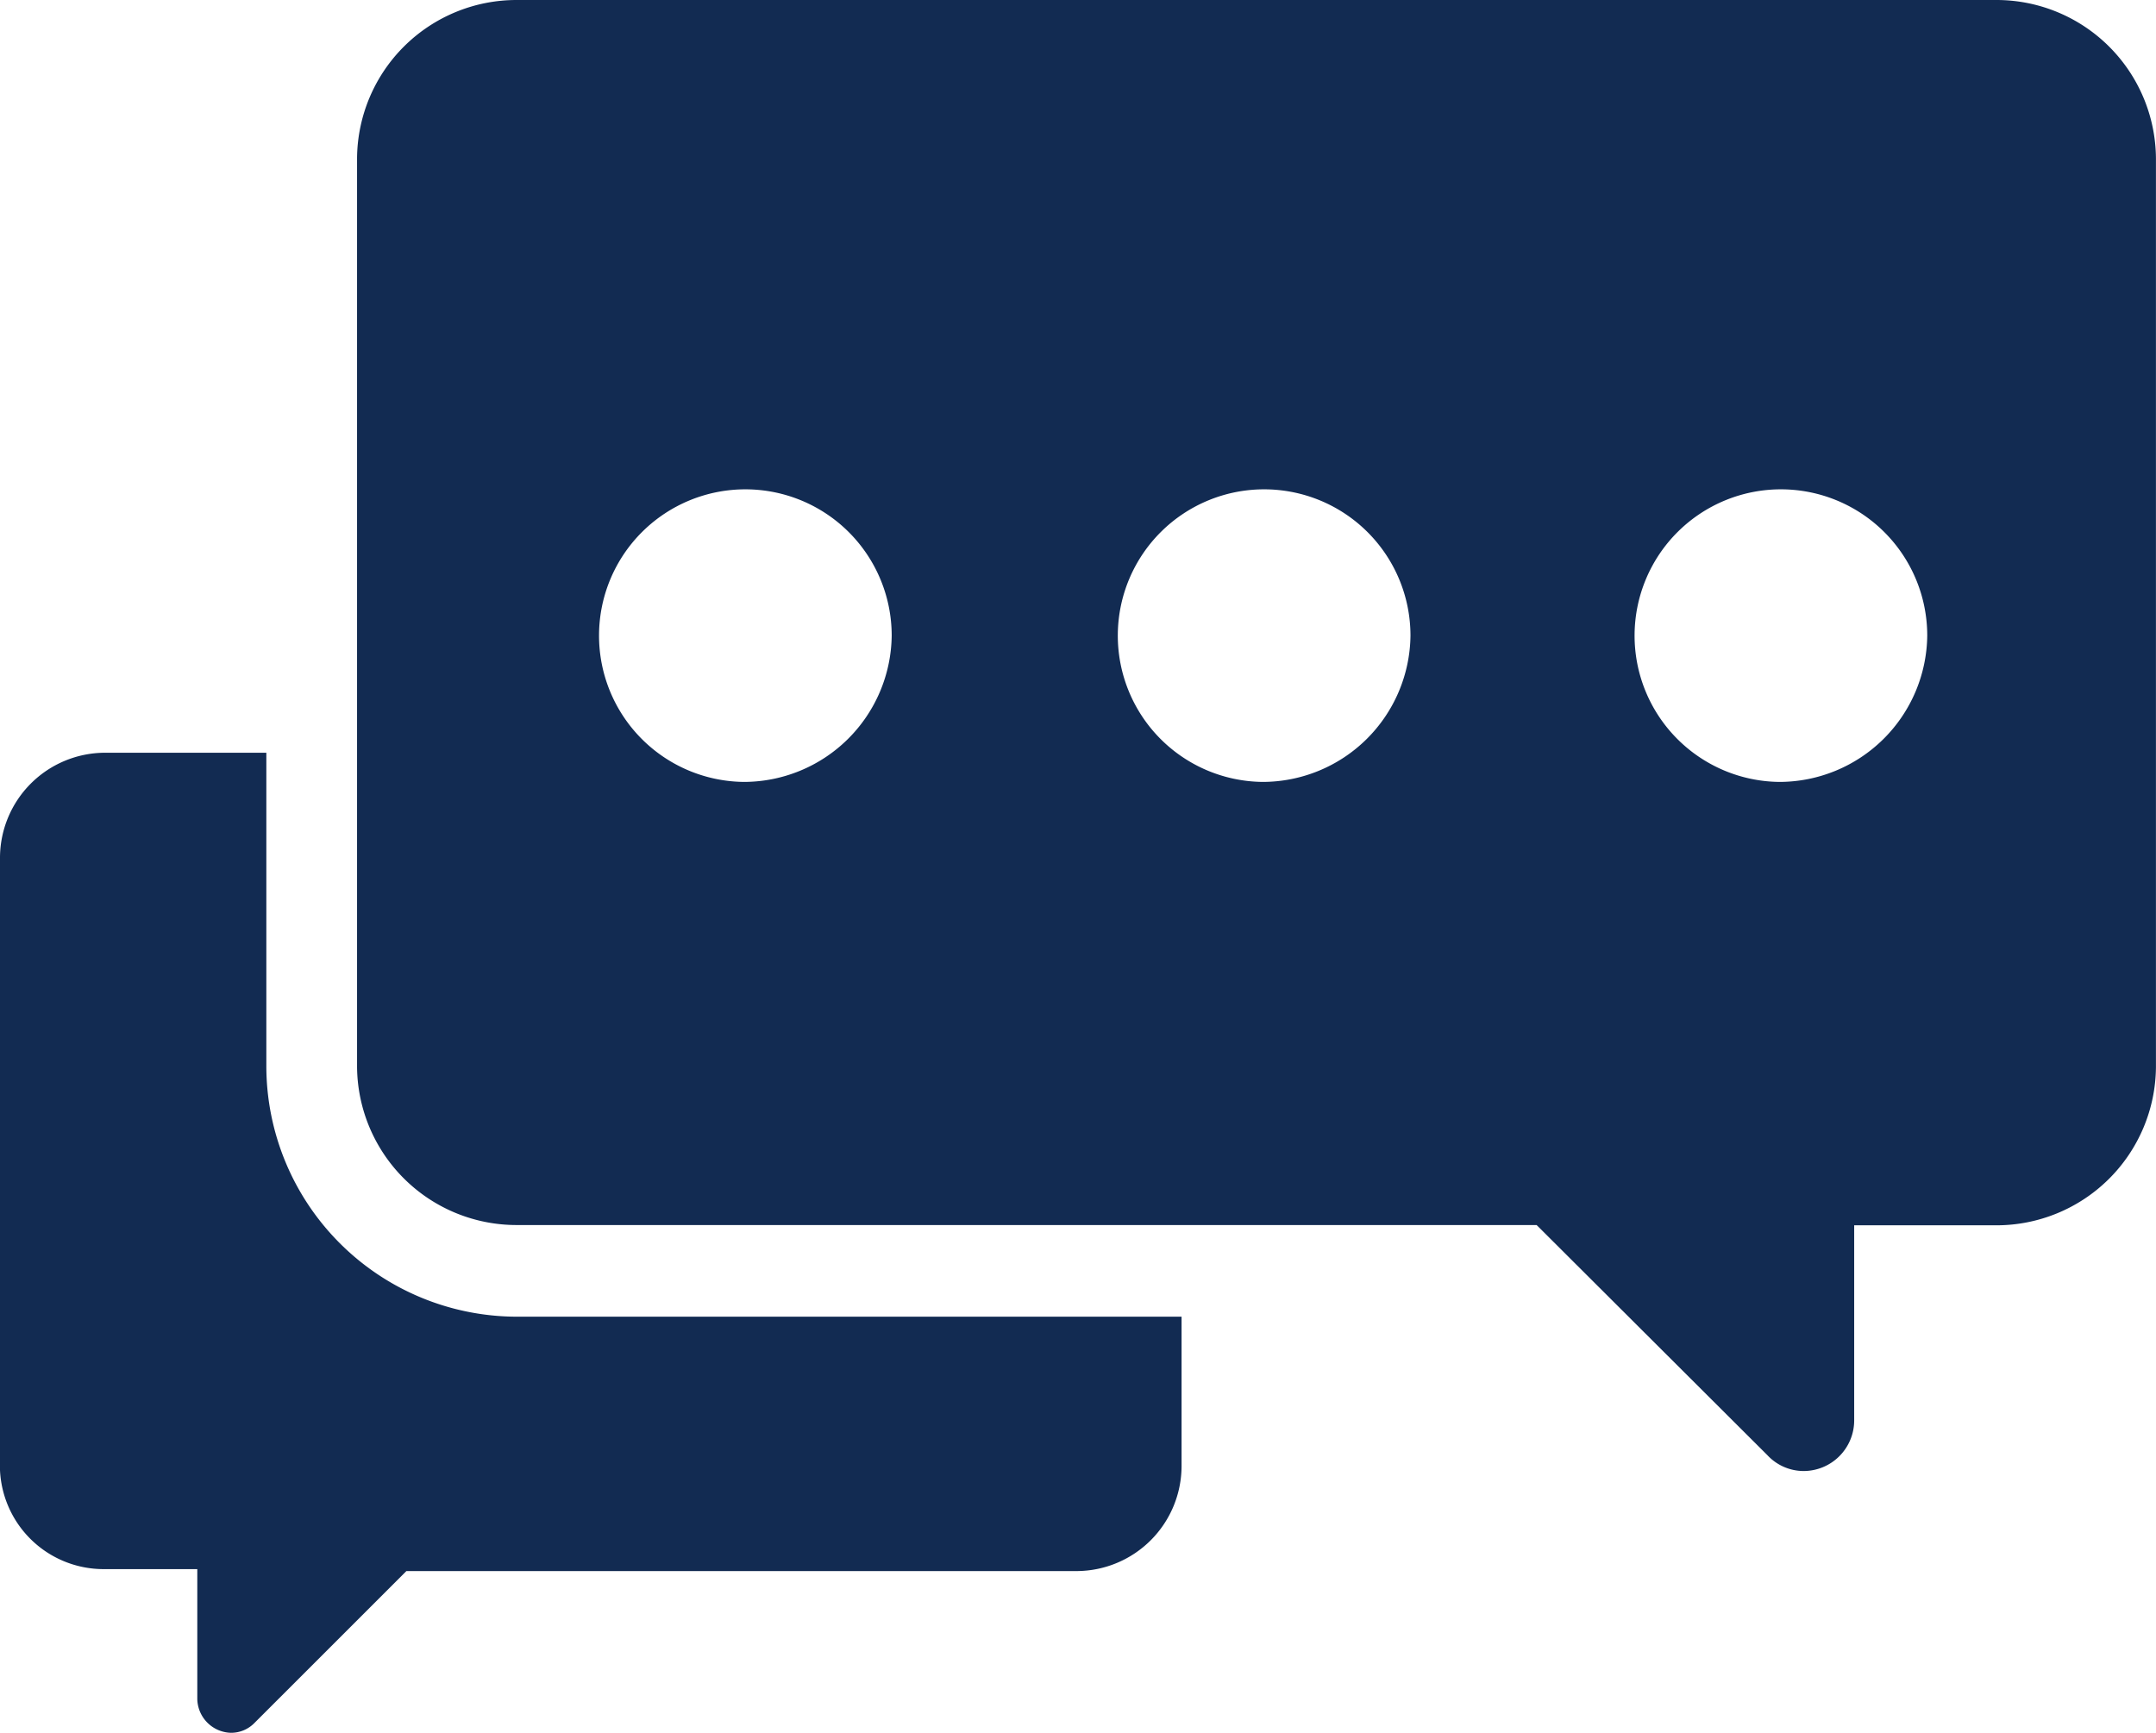 <svg xmlns="http://www.w3.org/2000/svg" width="40.782" height="32.785" viewBox="0 0 40.782 32.785"><g transform="translate(0 -41.206)"><g transform="translate(0 41.206)"><g transform="translate(0 0)"><path d="M103.417,41.206H75.434a3.017,3.017,0,0,0-3.022,2.989v17.2a3.017,3.017,0,0,0,3.022,2.989h19.29l4.365,4.354a.939.939,0,0,0,.672.3.958.958,0,0,0,.97-.959v-3.69h2.686a3.017,3.017,0,0,0,3.022-2.989v-17.2A3.017,3.017,0,0,0,103.417,41.206ZM79.725,56a2.768,2.768,0,1,1,2.8-2.768A2.8,2.8,0,0,1,79.725,56Zm9.813,0a2.768,2.768,0,1,1,2.8-2.768A2.8,2.8,0,0,1,89.538,56Zm9.775,0a2.768,2.768,0,1,1,2.8-2.768A2.8,2.8,0,0,1,99.313,56Z" transform="translate(-65.658 -41.206)" fill="#122b52"/><path d="M5.038,203.138v-5.932H1.979A1.991,1.991,0,0,0,0,199.183V210.6a1.962,1.962,0,0,0,1.977,2.052H3.732v2.463a.654.654,0,0,0,.634.634.618.618,0,0,0,.448-.187l2.873-2.873H20.373a1.991,1.991,0,0,0,1.977-1.977v-2.836H9.776A4.745,4.745,0,0,1,5.038,203.138Z" transform="translate(0 -182.964)" fill="#122b52"/></g></g></g></svg>
